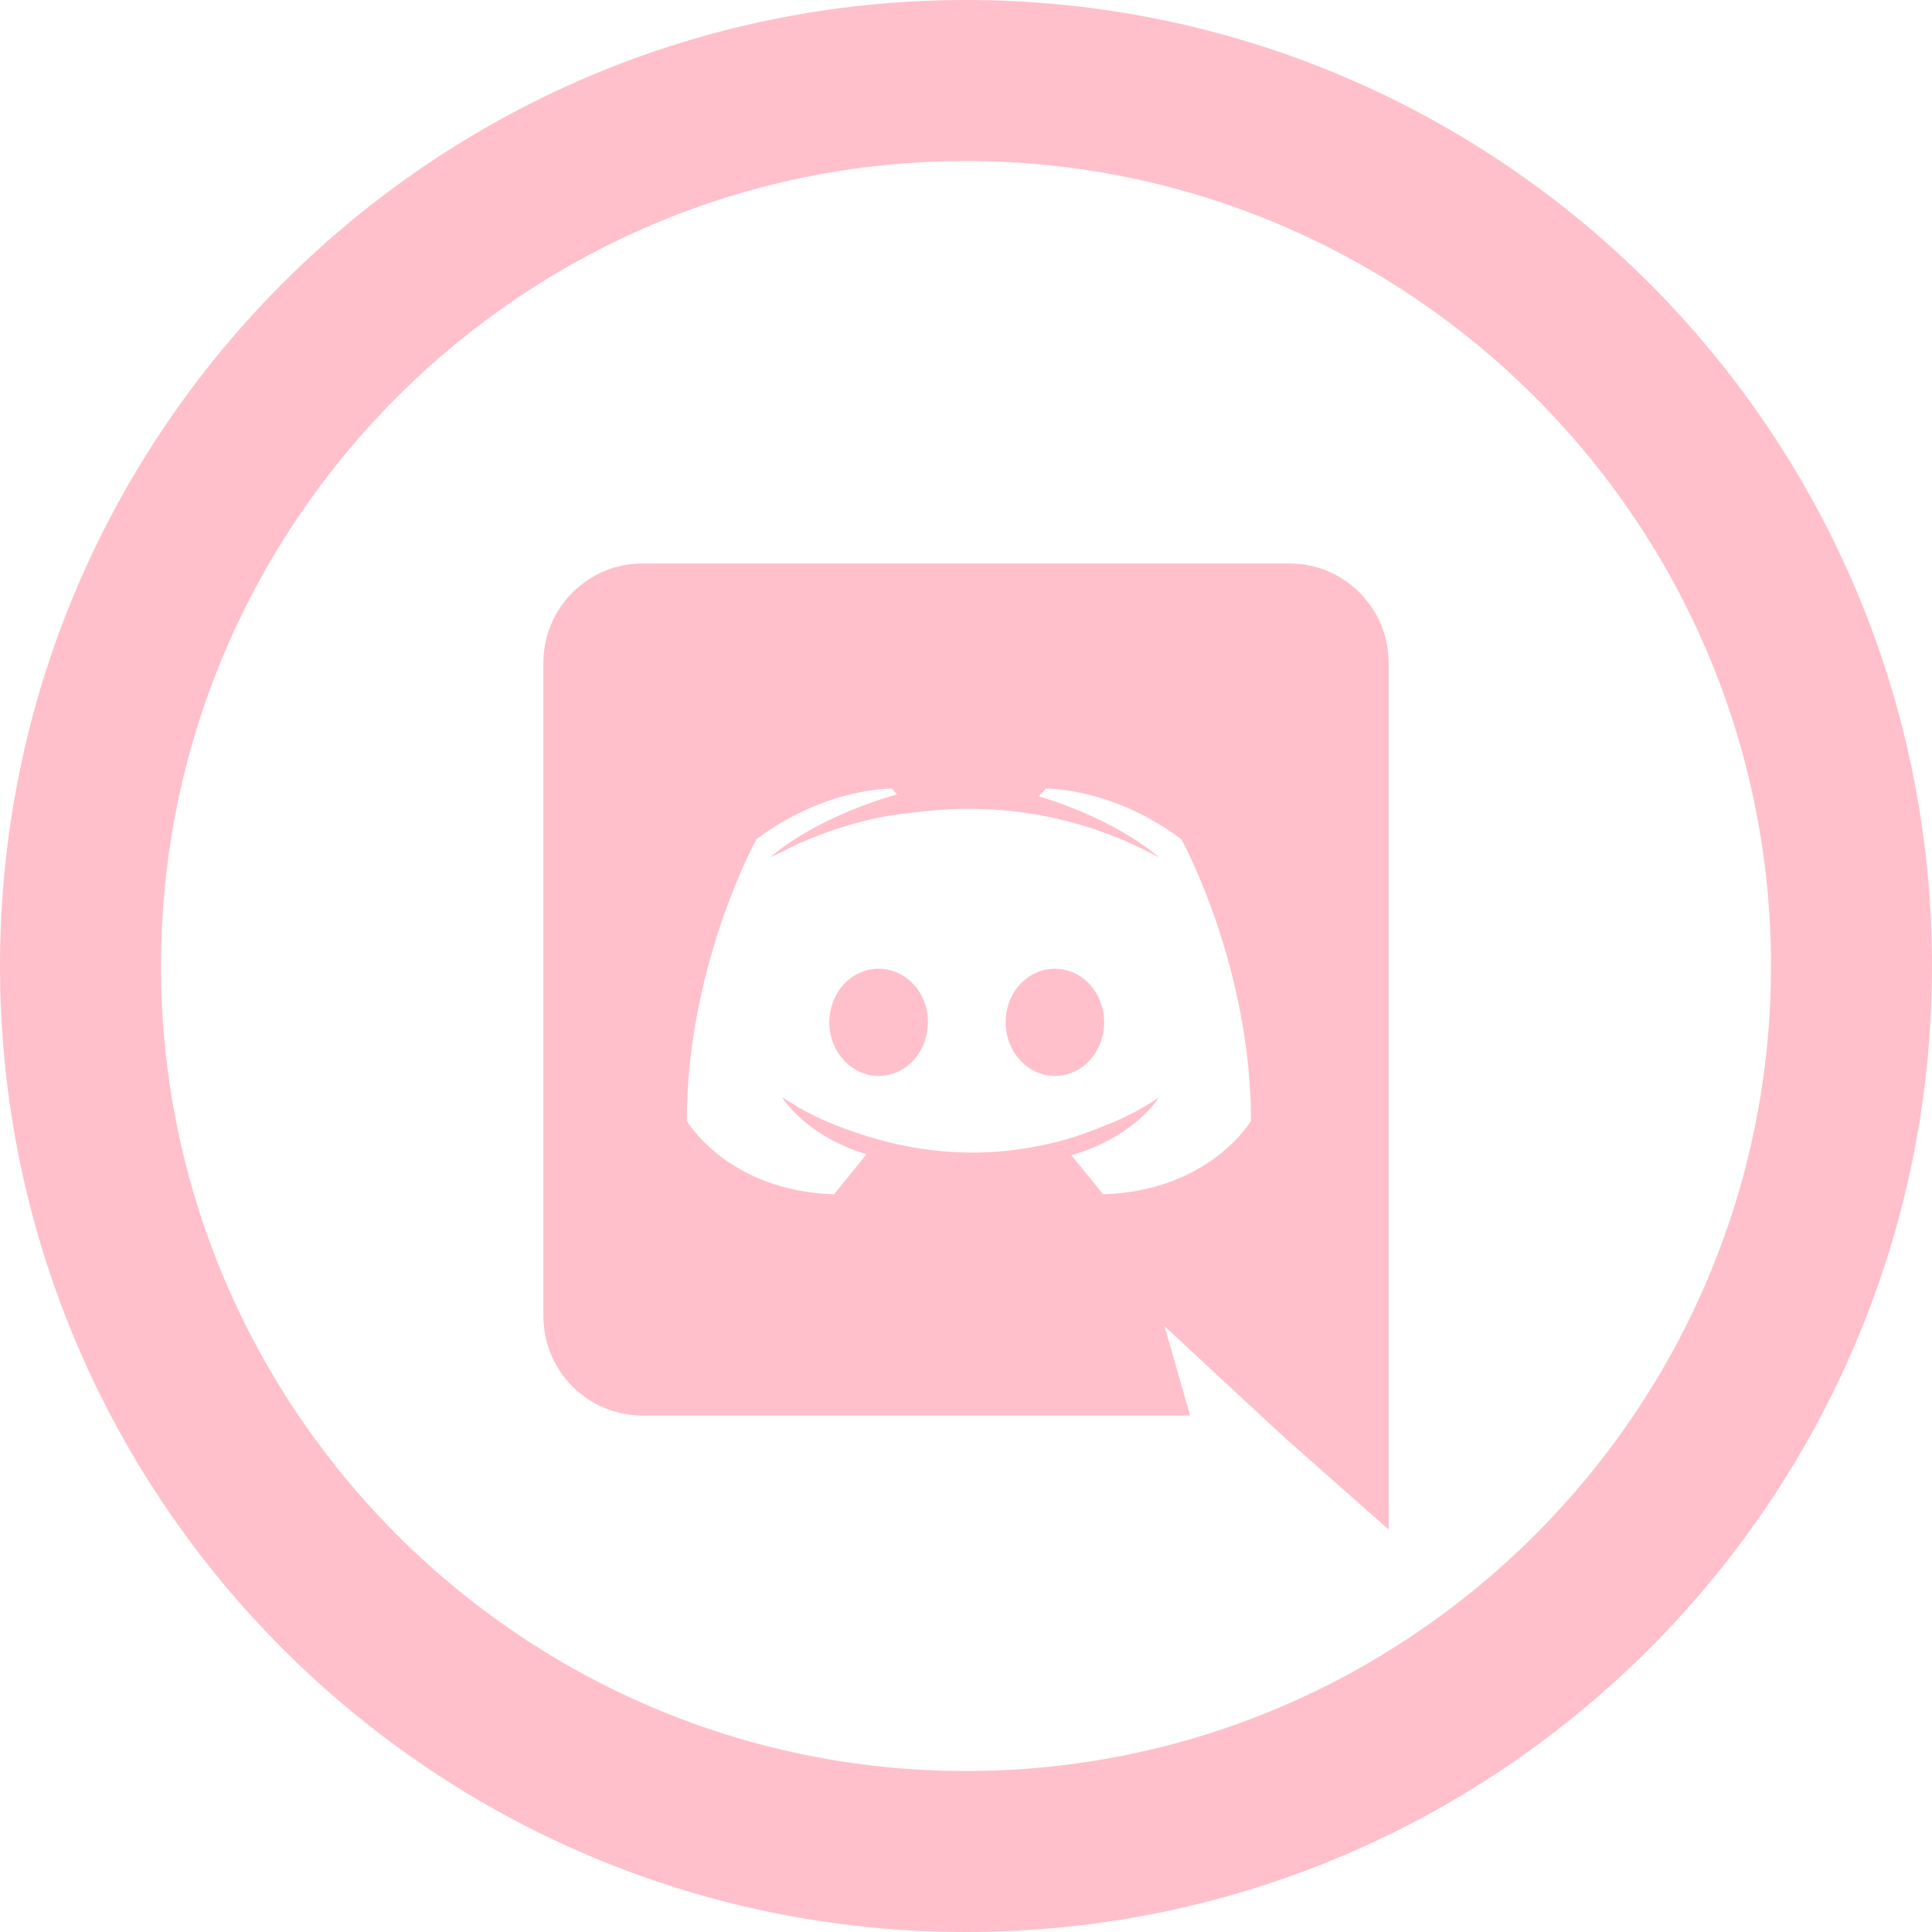 <svg fill="pink" width="24" height="24" xmlns="http://www.w3.org/2000/svg" fill-rule="evenodd" clip-rule="evenodd"><path d="M12 0c-6.627 0-12 5.373-12 12s5.373 12 12 12 12-5.373 12-12-5.373-12-12-12zm0 2c5.514 0 10 4.486 10 10s-4.486 10-10 10-10-4.486-10-10 4.486-10 10-10zm2.784 15.584h-6.804c-.678 0-1.23-.552-1.23-1.236v-8.112c0-.684.552-1.236 1.23-1.236h8.04c.678 0 1.23.552 1.23 1.236v10.764l-1.29-1.14-.726-.672-.768-.714.318 1.11zm-1.08-2.748c1.326-.042 1.836-.912 1.836-.912 0-1.932-.864-3.498-.864-3.498-.864-.648-1.686-.63-1.686-.63l-.084.096c1.02.312 1.494.762 1.494.762-.624-.342-1.236-.51-1.806-.576-.432-.048-.846-.036-1.212.012l-.102.012c-.21.018-.72.096-1.362.378l-.354.174s.498-.474 1.578-.786l-.06-.072s-.822-.018-1.686.63c0 0-.864 1.566-.864 3.498 0 0 .504.87 1.83.912l.402-.498c-.762-.228-1.05-.708-1.05-.708l.168.102.024.018.024.013.006.004.024.013c.15.084.3.15.438.204.246.096.54.192.882.258.45.084.978.114 1.554.006.282-.048.57-.132.87-.258.21-.078.444-.192.69-.354 0 0-.3.492-1.086.714l.396.486zm-2.79-2.802c-.342 0-.612.3-.612.666 0 .366.276.666.612.666.342 0 .612-.3.612-.666.006-.366-.27-.666-.612-.666zm2.19 0c-.342 0-.612.3-.612.666 0 .366.276.666.612.666.342 0 .612-.3.612-.666 0-.366-.27-.666-.612-.666z"/></svg>